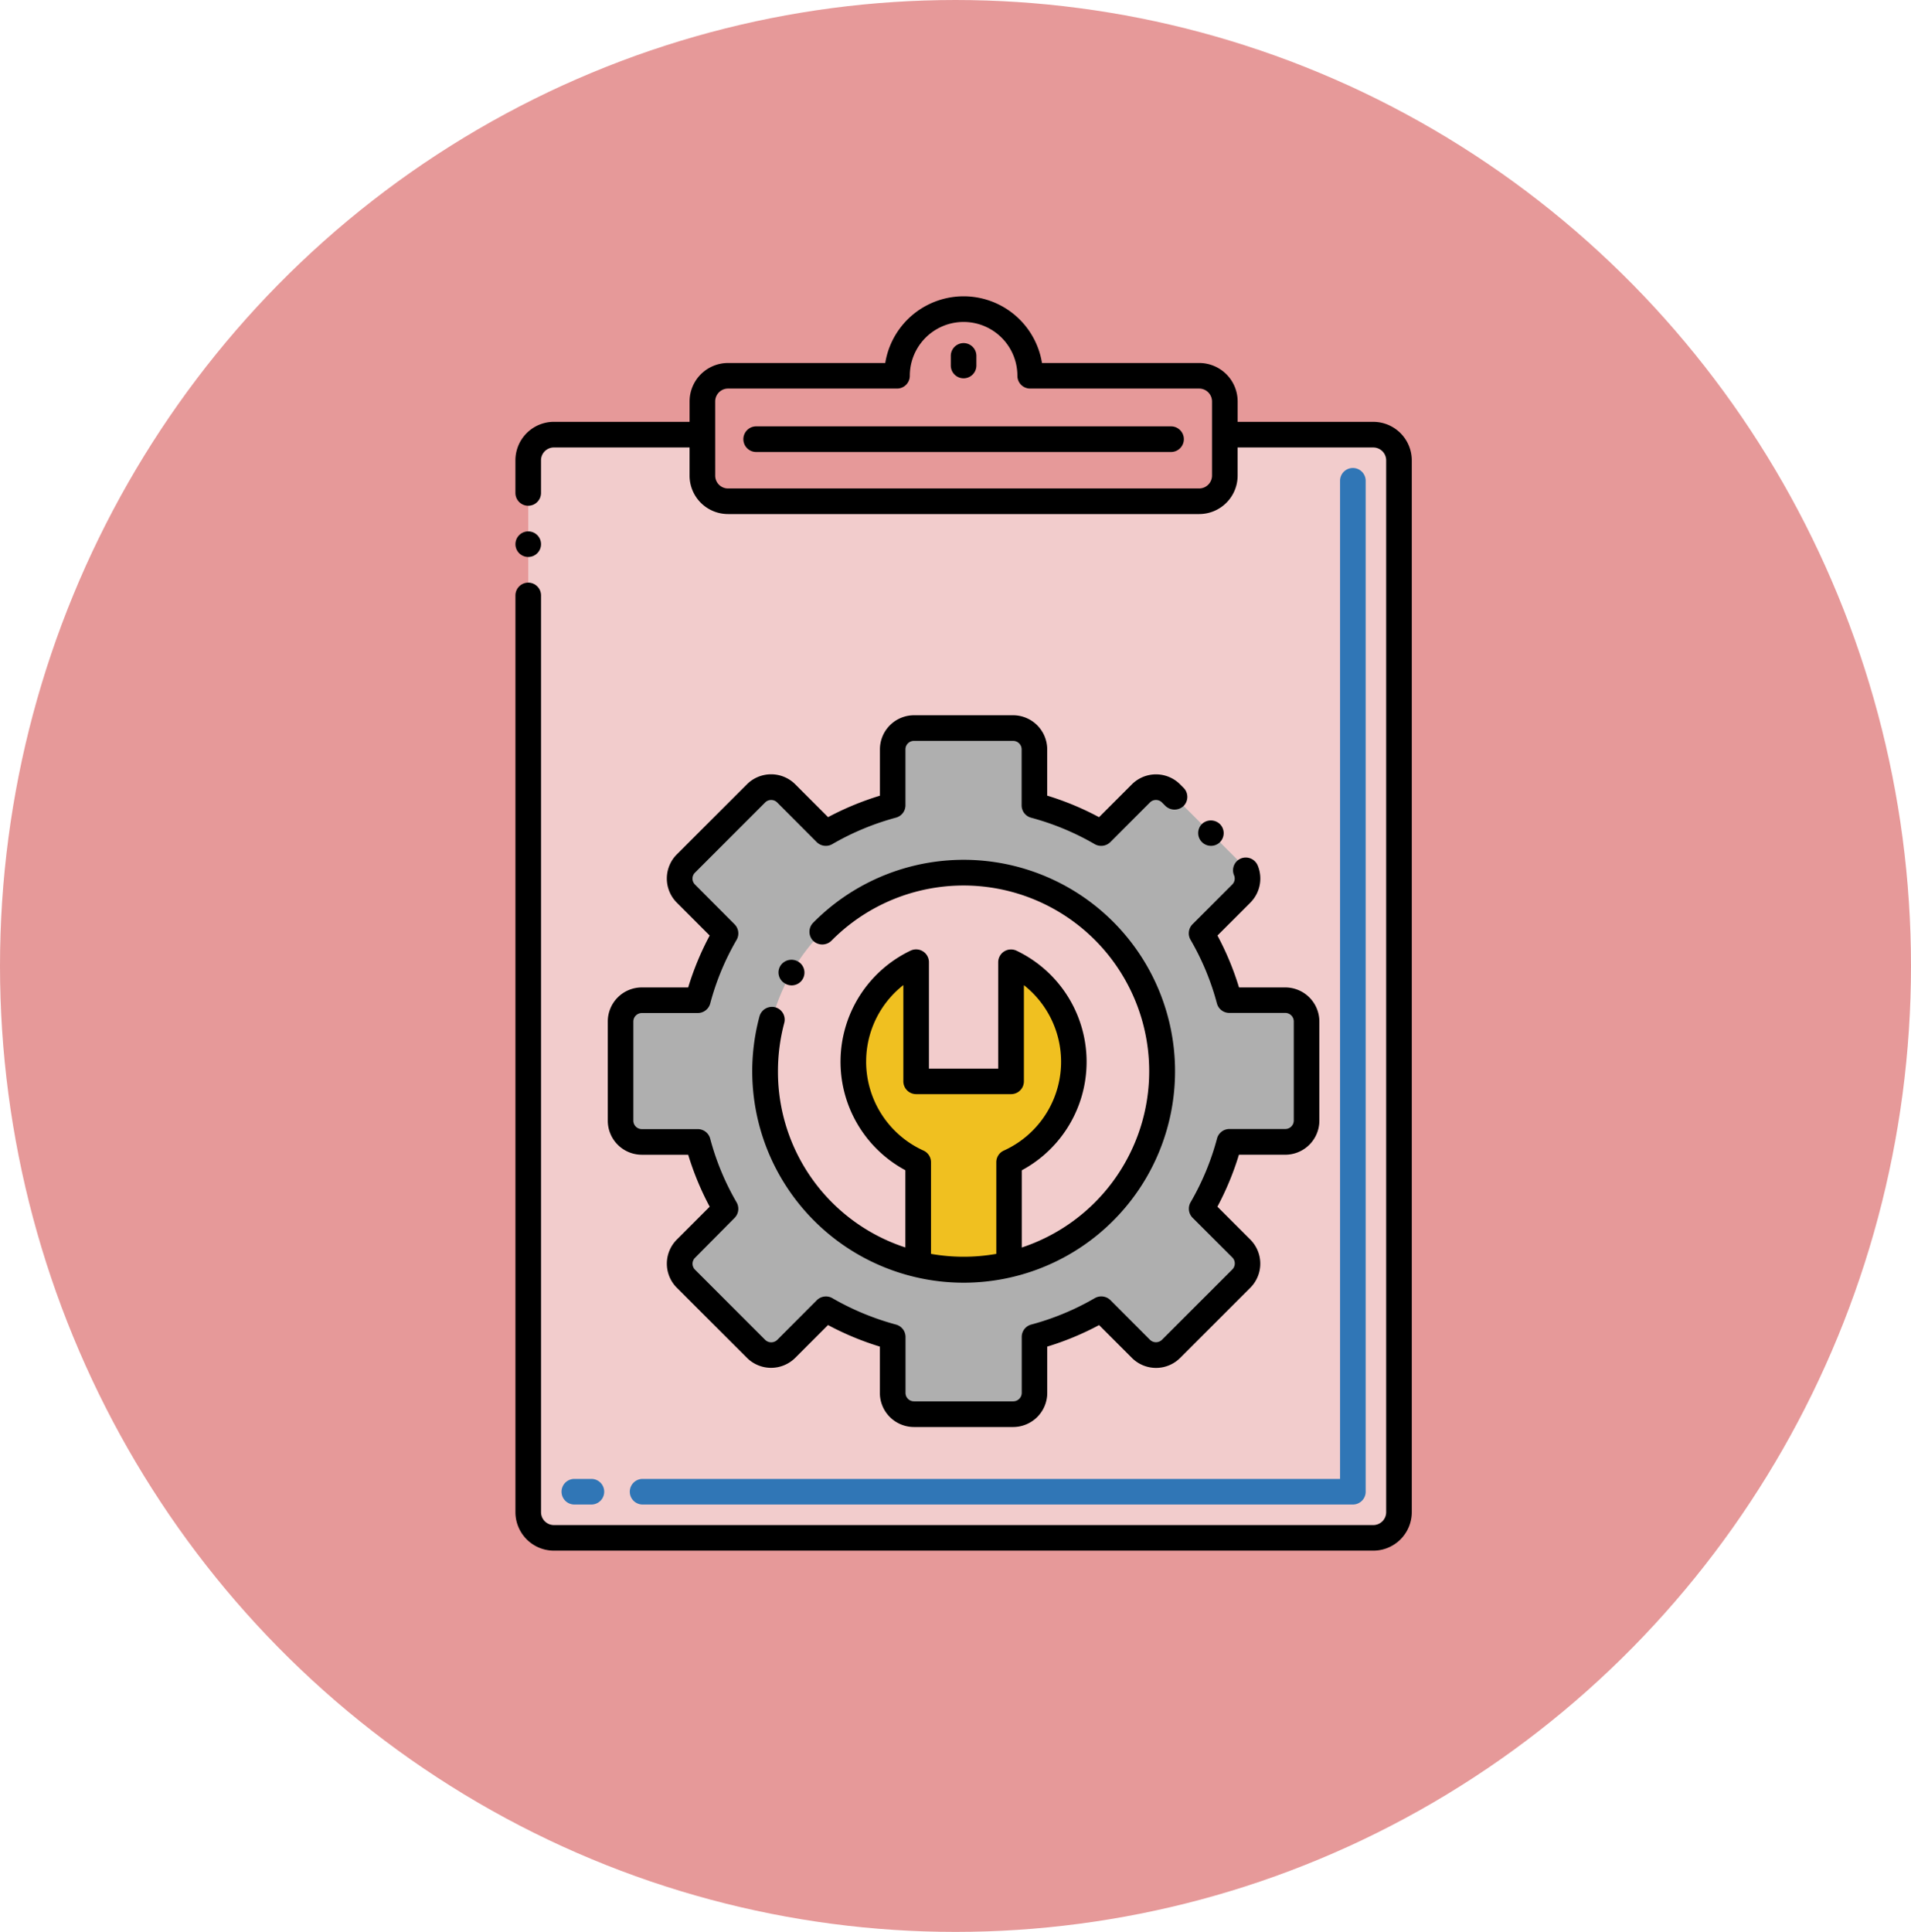 <svg xmlns="http://www.w3.org/2000/svg" width="93" height="94" viewBox="0 0 93 94">
  <g id="Grupo_1110202" data-name="Grupo 1110202" transform="translate(-327.712 -9908.095)">
    <path id="Trazado_881306" data-name="Trazado 881306" d="M102.425,12.572v3.614a1.247,1.247,0,0,1-1.246,1.246H78.246A1.247,1.247,0,0,1,77,16.186V12.572a1.247,1.247,0,0,1,1.246-1.246h8.226a3.24,3.24,0,0,1,6.481,0h8.226A1.247,1.247,0,0,1,102.425,12.572Z" transform="translate(284.894 9915.054)" fill="#f0c020"/>
    <path id="Trazado_881311" data-name="Trazado 881311" d="M111.33,66.456a.623.623,0,1,0,0-1.246H96.623a.623.623,0,1,0,0,1.246Z" transform="translate(270.63 9872.168)"/>
    <g id="Grupo_1110201" data-name="Grupo 1110201">
      <ellipse id="Elipse_11699" data-name="Elipse 11699" cx="46.5" cy="47" rx="46.5" ry="47" transform="translate(327.712 9908.095)" fill="#e69999"/>
      <path id="Trazado_881301" data-name="Trazado 881301" d="M85.375,33.831V85.013a1.246,1.246,0,0,1-1.246,1.246H44.246A1.246,1.246,0,0,1,43,85.013V33.831a1.246,1.246,0,0,1,1.246-1.246h7.229v1.994a1.246,1.246,0,0,0,1.246,1.246H75.654A1.246,1.246,0,0,0,76.9,34.579V32.585h7.229a1.246,1.246,0,0,1,1.246,1.246Z" transform="translate(310.419 9896.66)" fill="#f2cccc"/>
      <path id="Trazado_881302" data-name="Trazado 881302" d="M88.012,89.519H53.446a.623.623,0,1,1,0-1.246H87.388V39.708a.623.623,0,1,1,1.246,0V88.9A.623.623,0,0,1,88.012,89.519Zm-37.058,0h-.83a.623.623,0,1,1,0-1.246h.83a.623.623,0,0,1,0,1.246Z" transform="translate(305.539 9891.781)" fill="#3076b6"/>
      <path id="Trazado_881303" data-name="Trazado 881303" d="M117.2,140.4a5.366,5.366,0,0,1-3.155,4.888v4.967a9.682,9.682,0,0,1-4.424,0v-4.967a5.367,5.367,0,0,1-.1-9.734v5.8h4.62v-5.8A5.367,5.367,0,0,1,117.2,140.4Z" transform="translate(262.771 9819.359)" fill="#72c1e8"/>
      <path id="Trazado_881304" data-name="Trazado 881304" d="M93.375,103.086H90.648A13.253,13.253,0,0,0,89.3,99.828L91.229,97.9a1.035,1.035,0,0,0,0-1.463l-3.415-3.415a1.04,1.04,0,0,0-1.463,0l-1.932,1.932A13.3,13.3,0,0,0,81.166,93.6V90.874a1.034,1.034,0,0,0-1.034-1.034H75.3a1.034,1.034,0,0,0-1.034,1.034V93.6a13.353,13.353,0,0,0-3.253,1.351l-1.932-1.932a1.04,1.04,0,0,0-1.463,0L64.2,96.436a1.035,1.035,0,0,0,0,1.463l1.932,1.929a13.133,13.133,0,0,0-1.351,3.258H62.057a1.035,1.035,0,0,0-1.037,1.032v4.831a1.037,1.037,0,0,0,1.037,1.034h2.727a13.277,13.277,0,0,0,1.351,3.255L64.2,115.168a1.035,1.035,0,0,0,0,1.463l3.415,3.415a1.035,1.035,0,0,0,1.463,0l1.932-1.932a13.413,13.413,0,0,0,3.253,1.354v2.724a1.033,1.033,0,0,0,1.034,1.034h4.831a1.034,1.034,0,0,0,1.034-1.034v-2.724a13.306,13.306,0,0,0,3.253-1.354l1.932,1.932a1.035,1.035,0,0,0,1.463,0l3.415-3.415a1.035,1.035,0,0,0,0-1.463L89.3,113.239a13.275,13.275,0,0,0,1.351-3.255h2.727a1.037,1.037,0,0,0,1.037-1.034v-4.831A1.035,1.035,0,0,0,93.375,103.086Zm-13.445,12.85h0a9.658,9.658,0,1,1,7.448-9.4A9.671,9.671,0,0,1,79.927,115.936Z" transform="translate(296.891 9853.678)" fill="#afafaf"/>
      <path id="Trazado_881305" data-name="Trazado 881305" d="M117.2,140.4a5.365,5.365,0,0,1-3.156,4.888v4.968a9.671,9.671,0,0,1-4.422,0v-4.968a5.367,5.367,0,0,1-.1-9.734v5.8h4.621v-5.8A5.368,5.368,0,0,1,117.2,140.4Z" transform="translate(262.77 9819.361)" fill="#f0c020"/>
      <path id="Trazado_881307" data-name="Trazado 881307" d="M62.443,100.585H60.187a1.658,1.658,0,0,0-1.657,1.655v4.831a1.658,1.658,0,0,0,1.657,1.655h2.256a14.074,14.074,0,0,0,1.047,2.528l-1.6,1.6a1.657,1.657,0,0,0,0,2.343l3.417,3.415a1.663,1.663,0,0,0,2.341,0l1.6-1.6a13.981,13.981,0,0,0,2.523,1.049v2.256a1.661,1.661,0,0,0,1.657,1.657h4.831a1.661,1.661,0,0,0,1.658-1.657v-2.256a13.965,13.965,0,0,0,2.523-1.047l1.6,1.6a1.661,1.661,0,0,0,2.343,0l3.415-3.415a1.657,1.657,0,0,0,0-2.346l-1.6-1.6a14,14,0,0,0,1.047-2.528H91.5a1.661,1.661,0,0,0,1.66-1.655V102.24a1.662,1.662,0,0,0-1.66-1.655H89.249A13.917,13.917,0,0,0,88.2,98.06l1.6-1.6a1.657,1.657,0,0,0,.356-1.817.632.632,0,0,0-.815-.332.622.622,0,0,0-.334.815.409.409,0,0,1-.087.451l-1.932,1.932a.626.626,0,0,0-.1.753,12.566,12.566,0,0,1,1.286,3.1.624.624,0,0,0,.6.463H91.5a.415.415,0,0,1,.414.409v4.831a.413.413,0,0,1-.414.409H88.778a.624.624,0,0,0-.6.466,12.6,12.6,0,0,1-1.286,3.1.629.629,0,0,0,.1.755l1.932,1.929a.414.414,0,0,1,0,.583L85.5,117.73a.418.418,0,0,1-.584,0L82.991,115.8a.637.637,0,0,0-.755-.1,12.709,12.709,0,0,1-3.1,1.289.622.622,0,0,0-.461.6v2.724a.413.413,0,0,1-.411.411H73.431a.411.411,0,0,1-.411-.411V117.59a.625.625,0,0,0-.461-.6,12.941,12.941,0,0,1-3.066-1.266s0,0,0,0a.631.631,0,0,0-.788.078l-1.929,1.934a.421.421,0,0,1-.583,0l-3.415-3.415a.408.408,0,0,1,0-.583L64.7,111.8a.63.63,0,0,0,.1-.755,12.584,12.584,0,0,1-1.286-3.1.626.626,0,0,0-.6-.466H60.188a.413.413,0,0,1-.414-.409v-4.831a.415.415,0,0,1,.414-.409h2.727a.629.629,0,0,0,.6-.463,12.54,12.54,0,0,1,1.286-3.1.627.627,0,0,0-.1-.753L62.775,95.58a.406.406,0,0,1,0-.581l3.415-3.415a.414.414,0,0,1,.583,0L68.7,93.516a.631.631,0,0,0,.738.107,12.851,12.851,0,0,1,3.118-1.3.622.622,0,0,0,.461-.6V89a.411.411,0,0,1,.411-.411h4.831a.413.413,0,0,1,.411.411v2.727a.622.622,0,0,0,.461.6,12.715,12.715,0,0,1,3.1,1.289.637.637,0,0,0,.755-.1l1.929-1.932a.414.414,0,0,1,.584,0l.172.172a.642.642,0,0,0,.882,0,.627.627,0,0,0,0-.882h0l-.172-.172a1.66,1.66,0,0,0-2.343,0l-1.6,1.6a13.865,13.865,0,0,0-2.523-1.049V89a1.662,1.662,0,0,0-1.658-1.658H73.431A1.661,1.661,0,0,0,71.774,89v2.256A14.027,14.027,0,0,0,69.251,92.3l-1.6-1.6a1.661,1.661,0,0,0-2.346,0l-3.415,3.412a1.66,1.66,0,0,0,0,2.348l1.6,1.6a13.973,13.973,0,0,0-1.047,2.525Z" transform="translate(298.76 9855.555)"/>
      <path id="Trazado_881308" data-name="Trazado 881308" d="M174.836,108.945a.62.62,0,0,0,0-.88.634.634,0,0,0-.88,0,.623.623,0,0,0,.882.88Z" transform="translate(212.244 9840.128)"/>
      <path id="Trazado_881309" data-name="Trazado 881309" d="M92.184,136.226a.622.622,0,1,0,.618-1.079.639.639,0,0,0-.847.227v0A.618.618,0,0,0,92.184,136.226Z" transform="translate(273.73 9819.723)"/>
      <path id="Trazado_881310" data-name="Trazado 881310" d="M87.1,123.184a10.288,10.288,0,1,0,2.613-4.554.624.624,0,0,0,0,.882.639.639,0,0,0,.882,0,9.035,9.035,0,1,1,9.268,14.922v-3.757a5.992,5.992,0,0,0-.257-10.686.623.623,0,0,0-.89.563v5.177H95.345V120.55a.624.624,0,0,0-.89-.563,5.992,5.992,0,0,0-.257,10.686v3.758a8.985,8.985,0,0,1-6.2-8.581,9.126,9.126,0,0,1,.306-2.343.623.623,0,0,0-.441-.763A.631.631,0,0,0,87.1,123.184Zm5.19,2.211a4.719,4.719,0,0,1,1.81-3.729v4.684a.624.624,0,0,0,.623.621h4.621a.624.624,0,0,0,.623-.621v-4.681a4.743,4.743,0,0,1-.979,8.049.619.619,0,0,0-.364.566v4.459a9.157,9.157,0,0,1-3.178,0v-4.46a.624.624,0,0,0-.366-.566A4.755,4.755,0,0,1,92.289,125.4Z" transform="translate(277.574 9834.361)"/>
      <path id="Trazado_881312" data-name="Trazado 881312" d="M82.252,11.695H75.647V10.7A1.872,1.872,0,0,0,73.777,8.83H66.125a3.864,3.864,0,0,0-7.628,0H50.845a1.872,1.872,0,0,0-1.87,1.869v.995H42.369a1.873,1.873,0,0,0-1.87,1.869v1.59a.623.623,0,1,0,1.246,0v-1.59a.627.627,0,0,1,.623-.623h6.606v1.373a1.871,1.871,0,0,0,1.87,1.867H73.777a1.871,1.871,0,0,0,1.869-1.867V12.941h6.606a.627.627,0,0,1,.623.623V64.746a.627.627,0,0,1-.623.626H42.369a.627.627,0,0,1-.623-.626V20.14a.623.623,0,0,0-1.246,0V64.746a1.874,1.874,0,0,0,1.87,1.872H82.252a1.874,1.874,0,0,0,1.869-1.872V13.564A1.873,1.873,0,0,0,82.252,11.695ZM50.221,10.7a.627.627,0,0,1,.623-.626H59.07a.622.622,0,0,0,.623-.623,2.617,2.617,0,1,1,5.235,0,.62.62,0,0,0,.623.623h8.226a.629.629,0,0,1,.623.626v3.612a.629.629,0,0,1-.623.623H50.845a.623.623,0,0,1-.623-.623Z" transform="translate(312.296 9916.927)"/>
    </g>
    <ellipse id="Elipse_11705" data-name="Elipse 11705" cx="0.623" cy="0.623" rx="0.623" ry="0.623" transform="translate(352.796 9933.95)"/>
    <path id="Trazado_881313" data-name="Trazado 881313" d="M126.123,16.422a.623.623,0,0,0,.623-.621v-.469a.623.623,0,0,0-1.246,0V15.8A.623.623,0,0,0,126.123,16.422Z" transform="translate(248.483 9910.08)"/>
    <path id="Trazado_881314" data-name="Trazado 881314" d="M85.623,32.206h20.191a.623.623,0,1,0,0-1.246H85.623a.623.623,0,1,0,0,1.246Z" transform="translate(278.888 9897.881)"/>
  </g>
</svg>
